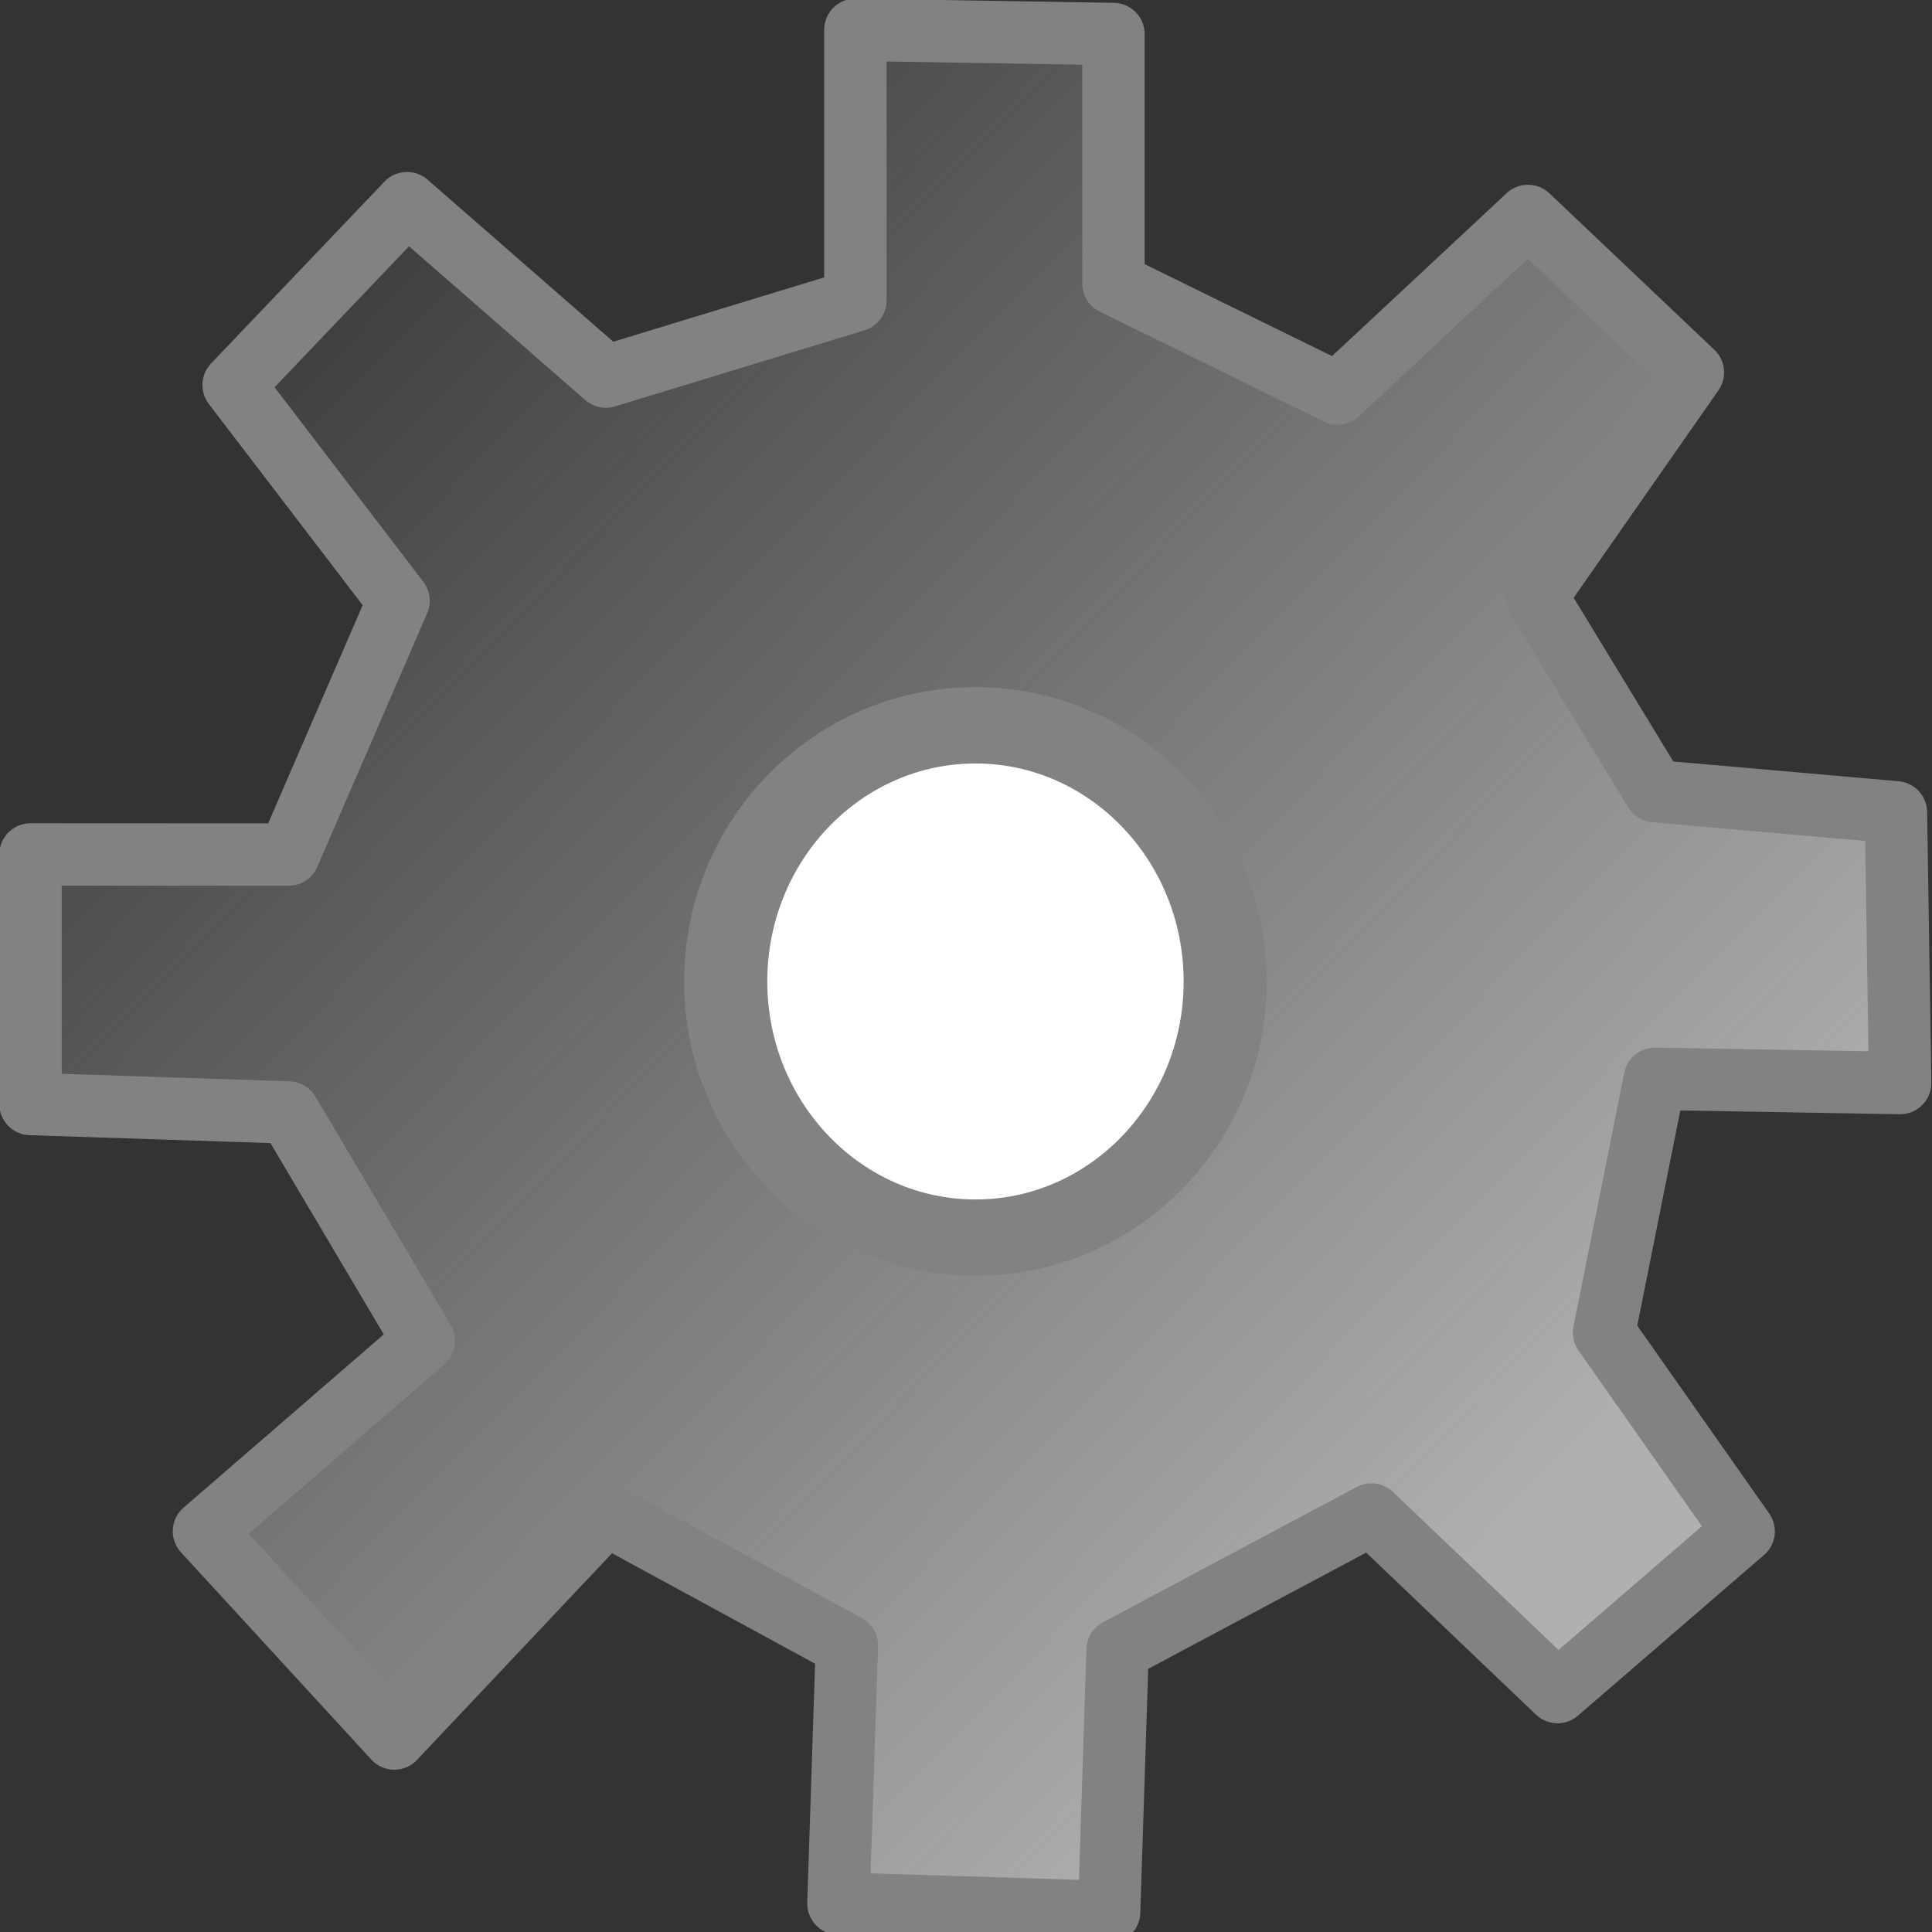 <?xml version="1.0" encoding="UTF-8" standalone="no"?>
<!-- Created with Inkscape (http://www.inkscape.org/) -->

<svg
   xmlns:dc="http://purl.org/dc/elements/1.1/"
   xmlns:cc="http://creativecommons.org/ns#"
   xmlns:rdf="http://www.w3.org/1999/02/22-rdf-syntax-ns#"
   xmlns:svg="http://www.w3.org/2000/svg"
   xmlns="http://www.w3.org/2000/svg"
   xmlns:xlink="http://www.w3.org/1999/xlink"
   xmlns:sodipodi="http://sodipodi.sourceforge.net/DTD/sodipodi-0.dtd"
   xmlns:inkscape="http://www.inkscape.org/namespaces/inkscape"
   id="svg2985"
   version="1.1"
   inkscape:version="0.48.2 r9819"
   width="512"
   height="512"
   sodipodi:docname="layout.svg">
  <rect width="100%" height="100%" fill="#333333" stroke="none"/>
  <defs
     id="defs2989">
    <linearGradient
       inkscape:collect="always"
       id="linearGradient3765">
      <stop
         style="stop-color:#b0b0b0;stop-opacity:1;"
         offset="0"
         id="stop3767" />
      <stop
         style="stop-color:#b0b0b0;stop-opacity:0;"
         offset="1"
         id="stop3769" />
    </linearGradient>
    <linearGradient
       inkscape:collect="always"
       xlink:href="#linearGradient3765"
       id="linearGradient2990"
       gradientUnits="userSpaceOnUse"
       x1="24.678"
       y1="24.203"
       x2="2.847"
       y2="2.847" />
  </defs>
  <sodipodi:namedview
     pagecolor="#ffffff"
     bordercolor="#666666"
     borderopacity="1"
     objecttolerance="10"
     gridtolerance="10"
     guidetolerance="10"
     inkscape:pageopacity="0"
     inkscape:pageshadow="2"
     inkscape:window-width="1680"
     inkscape:window-height="988"
     id="namedview2987"
     showgrid="false"
     inkscape:zoom="1.3037281"
     inkscape:cx="167.05235"
     inkscape:cy="220.24057"
     inkscape:window-x="1358"
     inkscape:window-y="-8"
     inkscape:window-maximized="1"
     inkscape:current-layer="svg2985" />
  <g
     id="g3762"
     transform="matrix(16.534,0,0,16.534,2.501,0.037)">
    <path
       sodipodi:nodetypes="ccccccccccccccccccccccccccccccccc"
       inkscape:connector-curvature="0"
       id="path2995"
       d="M 4.475,13.695 6.237,9.627 3.593,6.169 6.373,3.254 l 3.186,2.78 4,-1.22 -3e-6,-4.339 4.136,0.068 0,4 3.593,1.763 3.051,-2.847 2.644,2.508 -2.508,3.593 1.898,3.119 3.864,0.339 0.068,4.339 -3.932,-0.068 -0.814,4.068 2.237,3.186 -2.983,2.576 -2.983,-2.847 -4.068,2.169 -0.136,4.203 -4.339,-0.136 0.136,-4.136 -3.864,-2.102 -3.39,3.593 -3.051,-3.322 3.525,-3.051 -2.169,-3.661 -4.136,-0.136 0,-4 z"
       style="fill:url(#linearGradient2990);fill-opacity:1;stroke:#828282;stroke-width:1px;stroke-linecap:butt;stroke-linejoin:round;stroke-opacity:1" />
    <path
       transform="matrix(0.984,0,0,0.904,-3.596,1.51)"
       d="m 23.458,15.729 c 0,2.509 -1.821,4.542 -4.068,4.542 -2.247,0 -4.068,-2.034 -4.068,-4.542 0,-2.509 1.821,-4.542 4.068,-4.542 2.247,0 4.068,2.034 4.068,4.542 z"
       sodipodi:ry="4.5423727"
       sodipodi:rx="4.0677967"
       sodipodi:cy="15.728813"
       sodipodi:cx="19.38983"
       id="path3773"
       style="fill:#ffffff;fill-opacity:1;stroke:#828282;stroke-width:1.354;stroke-linecap:butt;stroke-linejoin:round;stroke-miterlimit:4;stroke-opacity:1;stroke-dasharray:none"
       sodipodi:type="arc" />
  </g>
</svg>
